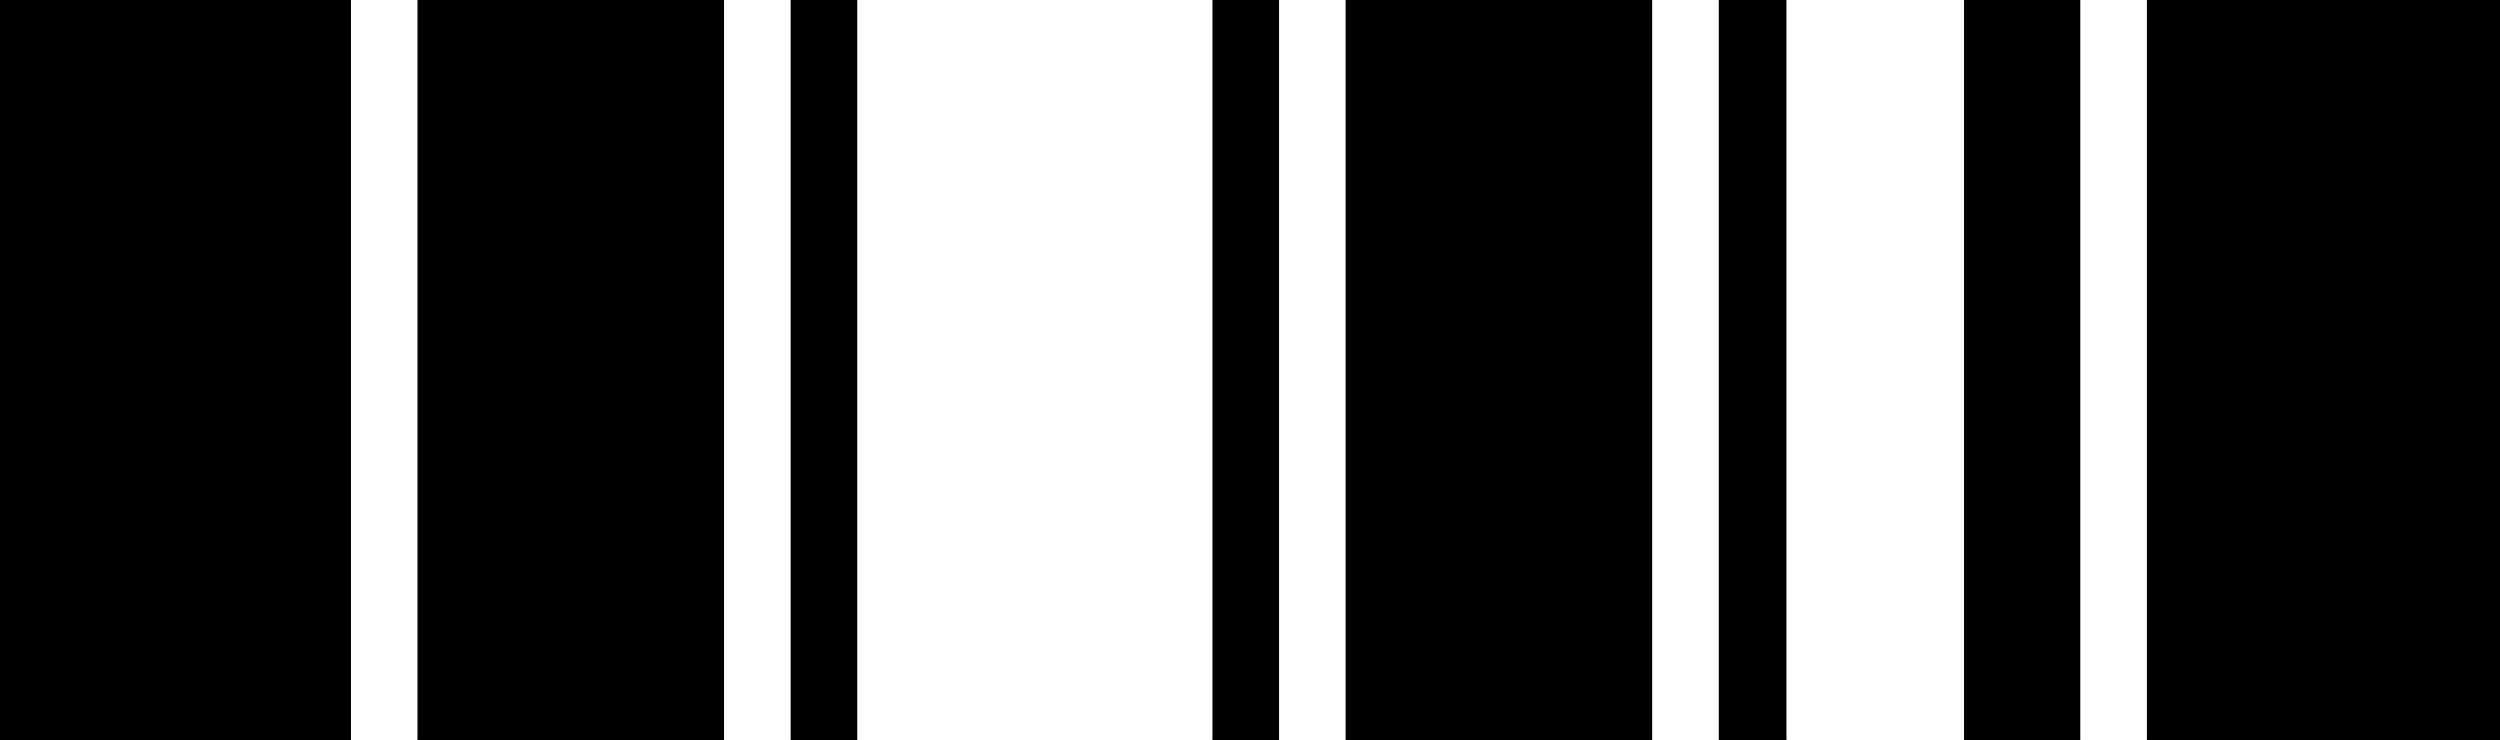 <?xml version="1.0" encoding="UTF-8"?>
<svg id="_图层_2" data-name="图层 2" xmlns="http://www.w3.org/2000/svg" viewBox="0 0 632.83 187.31">
  <g id="Bar_Black_" data-name="Bar (Black)">
    <g>
      <rect x="105.68" y="0" width="77.6" height="187.31"/>
      <rect x="200.14" y="0" width="16.86" height="187.31"/>
      <rect x="306.91" y="0" width="16.86" height="187.31"/>
      <rect x="340.62" y="0" width="77.6" height="187.31"/>
      <rect x="435.08" y="0" width="17.13" height="187.31"/>
      <rect x="497.16" y="0" width="29.43" height="187.31"/>
      <rect x="543.45" y="0" width="89.38" height="187.31"/>
      <rect width="88.84" height="187.31"/>
    </g>
  </g>
</svg>